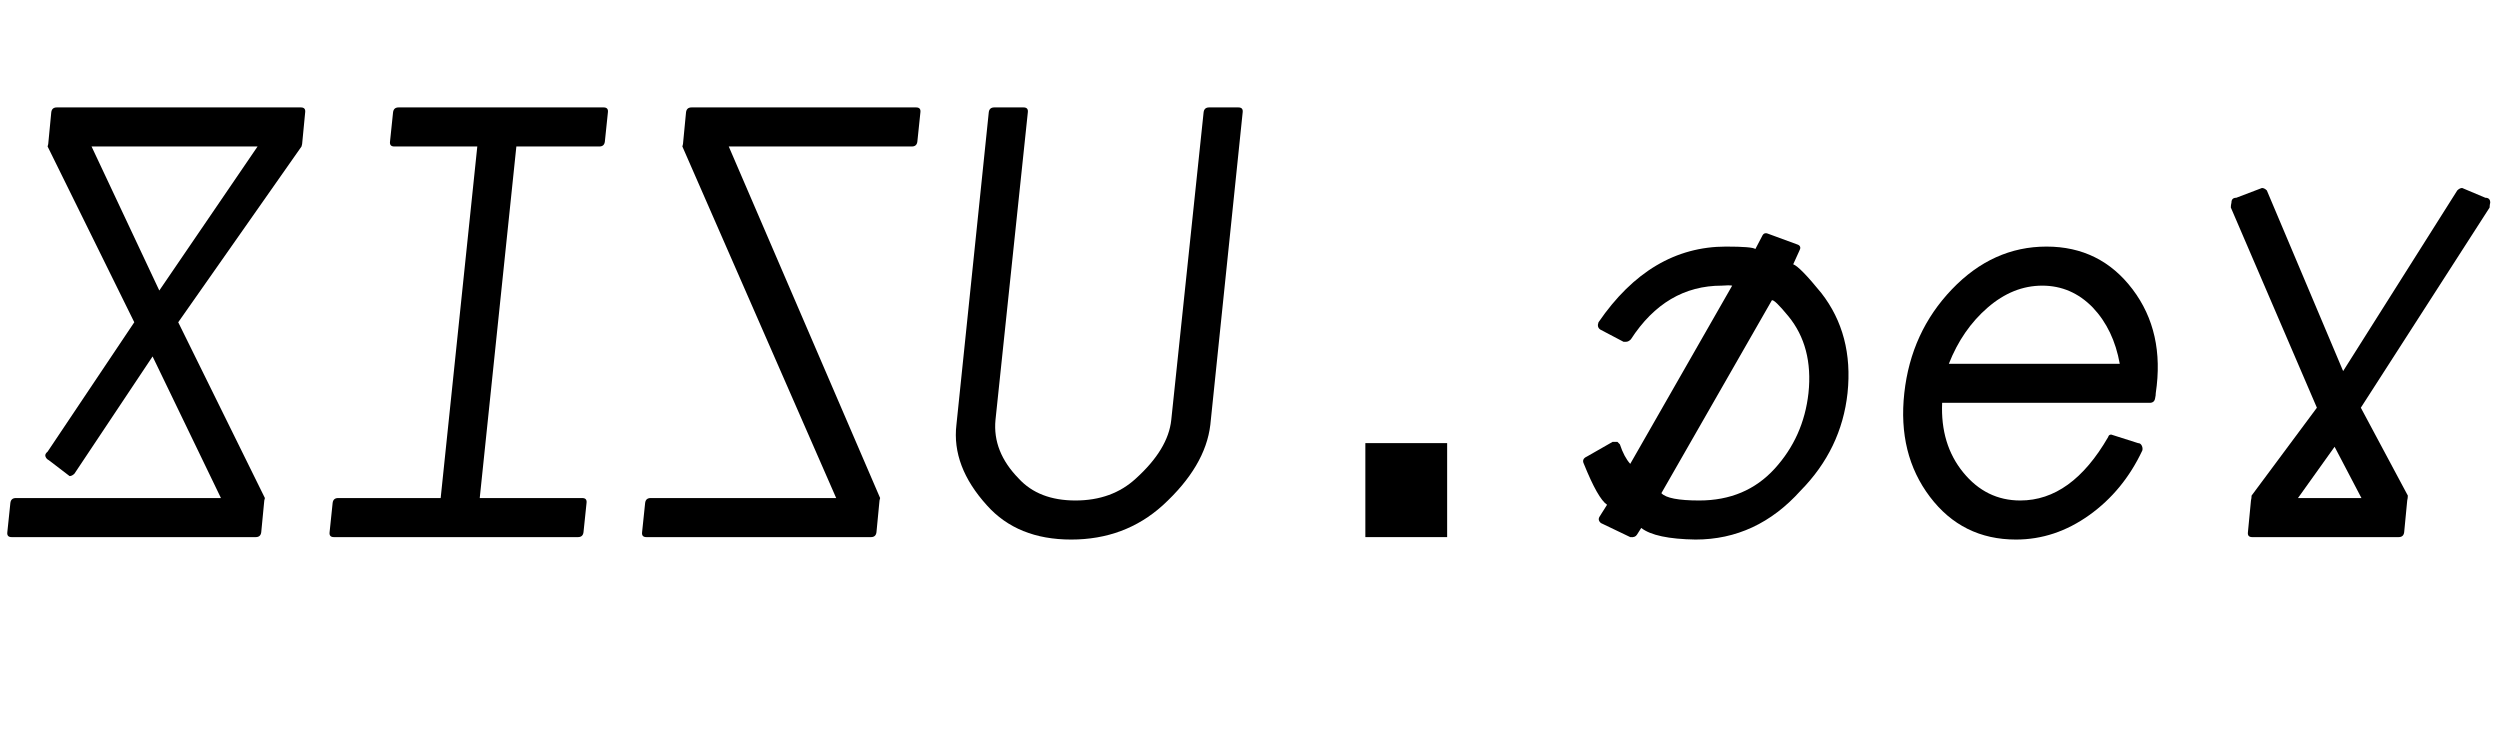 <?xml version="1.0" encoding="UTF-8"?><svg id="Layer_3" xmlns="http://www.w3.org/2000/svg" viewBox="0 0 4096 1208"><path d="M19,880c-5.34,0-7.67-2.66-7-8l5-48c.66-5.33,3.66-8,9-8H362l-112-232-128,192c-2.67,2.67-5.34,4-8,4l-34-26c-2.67-1.33-4.5-3.33-5.5-6-1-2.66,.16-5.33,3.5-8l142-212L78,240l1-4,5-52c.66-5.33,3.66-8,9-8H493c5.33,0,7.66,2.67,7,8l-5,52-1,4-202,288,142,288-1,4-5,52c-.67,5.34-3.67,8-9,8H19Zm242-404l161-236H150l111,236Z"/><path d="M547,880c-5.34,0-7.67-2.66-7-8l5-48c.66-5.33,3.66-8,9-8h168l60-576h-136c-5.34,0-7.67-2.66-7-8l5-48c.66-5.33,3.66-8,9-8h336c5.33,0,7.66,2.67,7,8l-5,48c-.67,5.34-3.67,8-9,8h-136l-60,576h168c5.33,0,7.66,2.67,7,8l-5,48c-.67,5.34-3.67,8-9,8h-400Z"/><path d="M1059,880c-5.34,0-7.67-2.66-7-8l5-48c.66-5.33,3.66-8,9-8h304l-252-576,1-4,5-52c.66-5.33,3.66-8,9-8h368c5.33,0,7.66,2.67,7,8l-5,48c-.67,5.34-3.67,8-9,8h-300l248,576-1,4-5,52c-.67,5.34-3.67,8-9,8h-368Z"/><path d="M1905,828c-41.34,37.34-91.34,56-150,56s-104.67-18.66-138-56c-38.67-42.66-55.34-86.66-50-132l53-512c.66-5.33,3.66-8,9-8h48c5.33,0,7.66,2.67,7,8l-53,504c-3.34,34.67,9.33,66.67,38,96,22,24,53,36,93,36s73-12,99-36c35.33-32,54.66-64,58-96l53-504c.66-5.33,3.66-8,9-8h48c5.33,0,7.66,2.67,7,8l-53,512c-5.34,45.34-31.34,89.34-78,132Z"/><path d="M2237,880v-154h134v154h-134Z"/><path d="M2828,404c28.66,0,44.66,1.34,48,4l11-21c2-4.66,5.33-6,10-4l49,18c4,2,4.66,5.34,2,10l-10,22c7.33,2.67,22.66,18.34,46,47,35.33,45.34,49.66,100,43,164-6.67,61.34-32.34,114.67-77,160-48,53.34-105.34,80-172,80-44-.67-73.67-7-89-19l-7,11c-2,3.34-5.67,4.66-11,4l-48-23c-4-3.33-4.67-7-2-11l12-19c-10-6.66-22.67-29-38-67-2.67-5.33-1-9.33,5-12l42-24h8l4,4c4.66,14,10.33,24.67,17,32l167-292c-3.34-.66-9-.66-17,0-61.34,0-111,29.34-149,88-2.67,2.67-5.34,4-8,4h-4l-38-20c-4-2.66-5-6.66-3-12,56.66-82.66,126.33-124,209-124Zm-106,404c7.33,8,28,12,62,12,50.66,0,91.83-17.33,123.5-52,31.66-34.66,50.16-76,55.5-124,5.33-50.66-5.67-92.66-33-126-15.34-18.66-24.34-27.33-27-26l-181,316Z"/><path d="M3303,884c-58.67,0-105.67-23.33-141-70-35.34-46.66-49.34-103.33-42-170,7.33-66.66,33.33-123.33,78-170,44.66-46.66,96.33-70,155-70s105.66,23.34,141,70c35.33,46.67,48,103.34,38,170,0,2.67-.34,5.34-1,8-.67,5.34-3.67,8-9,8h-340c-2,45.34,9.5,83.34,34.5,114,25,30.67,56.16,46,93.5,46,56,0,104-34.66,144-104,.66-2.66,2.33-4,5-4l44,14c2.66,0,4.66,1.34,6,4,1.33,2.67,1.66,5.34,1,8-20.67,44-49.67,79.34-87,106-37.34,26.67-77.34,40-120,40Zm126-380c-23.34-24-51-36-83-36s-61.84,12-89.5,36c-27.67,24-48.84,54.67-63.5,92h280c-6.67-37.33-21.34-68-44-92Z"/><path d="M3690,880c-5.34,0-7.67-2.66-7-8l5-52c.66-2.66,1-5.33,1-8l107-144-141-328c0-2.66,.33-5.33,1-8,0-5.33,2.66-8,8-8l42-16c2.66,0,5.33,1.34,8,4l125,296,187-296c2.66-2.66,5.33-4,8-4l38,16c5.33,0,8,2.67,8,8-.67,2.67-1,5.34-1,8l-211,328,77,144c0,2.67-.34,5.34-1,8l-5,52c-.67,5.34-3.67,8-9,8h-240Zm75-64h104l-44-84-60,84Z"/></svg>